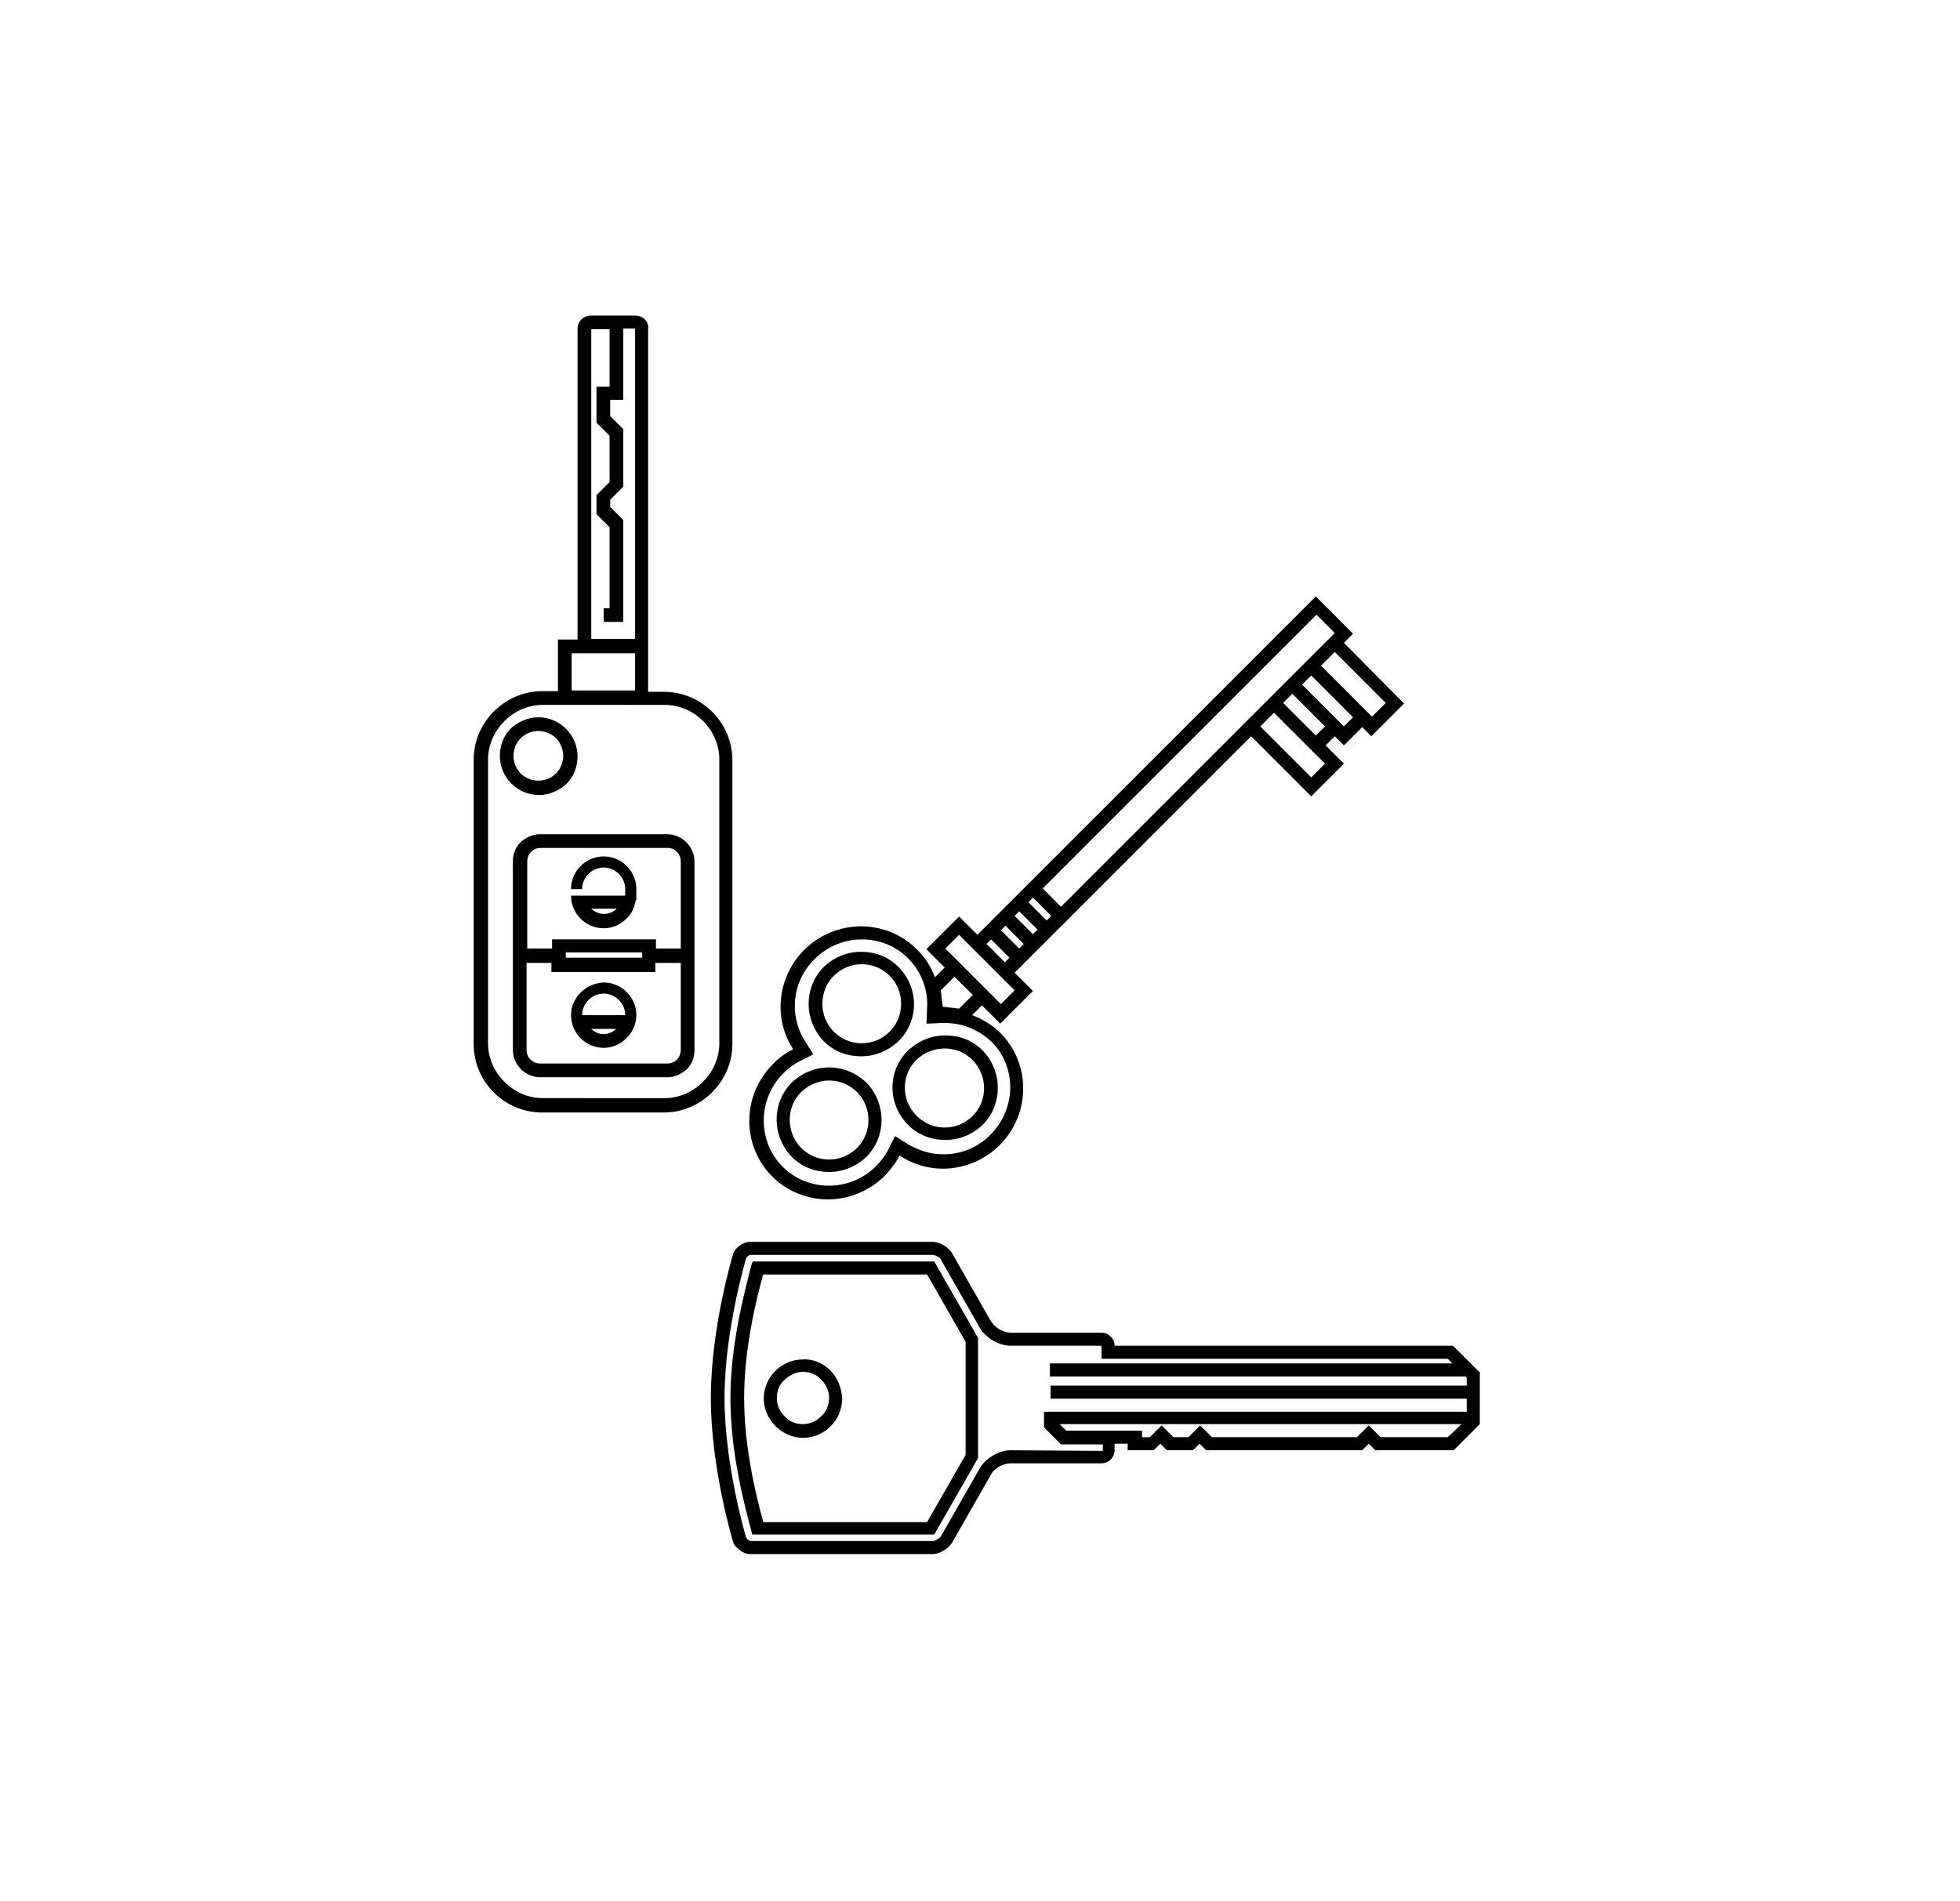 <?xml version="1.0" encoding="utf-8"?>
<!-- Generator: Adobe Illustrator 16.0.3, SVG Export Plug-In . SVG Version: 6.00 Build 0)  -->
<!DOCTYPE svg PUBLIC "-//W3C//DTD SVG 1.0//EN" "http://www.w3.org/TR/2001/REC-SVG-20010904/DTD/svg10.dtd">
<svg version="1.0" id="Layer_1" xmlns="http://www.w3.org/2000/svg" xmlns:xlink="http://www.w3.org/1999/xlink" x="0px" y="0px"
	 width="300px" height="291px" viewBox="0 0 300 291" enable-background="new 0 0 300 291" xml:space="preserve">
<g>
	<g>
		<g>
			<path fill="#010101" d="M226.4,210l-4-4l-51.8,0c0-0.6-0.2-1-0.6-1.4c-0.4-0.4-0.9-0.6-1.4-0.6l-13.9,0c-0.9,0-1.9-0.5-2.5-1.1
				c-0.2-0.2-0.3-0.4-0.5-0.6l-6-10.5c-0.1-0.2-0.3-0.4-0.5-0.6c-0.7-0.7-1.7-1.1-2.5-1.1h-27.9c-1.1,0-2.3,0.9-2.6,1.9
				c0,0-3.4,11.2-3.4,22c0,10.8,3.4,22,3.4,22c0.1,0.4,0.3,0.7,0.7,1c0.5,0.5,1.2,0.9,1.9,0.9h27.9c1.1,0,2.4-0.8,3-1.7l6-10.5
				c0.5-1,1.9-1.7,3-1.7h13.9c1.1,0,2-0.9,2-2l0-1h2v1h4l1-1l1,1h4l1-1l1,1h23.9l1-1l1,1h12l4-4V210z M154.7,222
				c-1.8,0-3.8,1.2-4.7,2.7l-6,10.5c-0.2,0.3-0.9,0.7-1.2,0.7h-27.9c-0.1,0-0.3-0.1-0.5-0.3c-0.1-0.1-0.1-0.2-0.2-0.2
				c0-0.1-3.3-11-3.3-21.4s3.3-21.3,3.3-21.4c0.1-0.2,0.4-0.5,0.7-0.5h27.9c0.2,0,0.7,0.2,1.1,0.5c0.1,0.1,0.1,0.2,0.1,0.2l6,10.5
				c0.2,0.4,0.5,0.7,0.8,1c1.1,1.1,2.6,1.7,3.9,1.7l13.9,0v2l53,0l0.7,0.7l-61.6,0v2l63.6,0l0.2,0.2l0,1.2h-63.7v2h63.7l0,2h-64.7
				l0,2.4l2.6,2.6h6.4l0,1L154.7,222z M221.6,220h-10.3l-1.8-1.8l-1.8,1.8l-22.2,0l-1.8-1.8l-1.8,1.8h-2.3l-1.8-1.8l-1.8,1.8h-1.2
				l0-1h-6v0h-5.6l-1-1h61.5L221.6,220z M149.7,204.8l-6.7-11.7h-27.8c0,0.1,0,0.2-0.1,0.2c-1.1,4.3-3.3,12.4-3.3,20.7
				c0,8.3,2.1,16.3,3.3,20.7c0,0.1,0,0.2,0.1,0.2l27.8,0l6.7-11.7V204.8z M116.8,232.9c-1.2-4.4-2.9-11.6-2.9-18.9
				c0-7.3,1.7-14.5,2.9-18.9h25.1l5.9,10.3v17.3l-5.9,10.3H116.8z M127.1,209.8c-1.1-1.1-2.6-1.8-4.2-1.7c-3.3,0-6,2.7-6,6
				c0,1.6,0.7,3.1,1.8,4.2s2.6,1.8,4.2,1.8c3.3,0,6-2.7,6-6C128.8,212.4,128.2,210.9,127.1,209.8z M122.9,218
				c-1.1,0-2.1-0.4-2.8-1.2c-0.8-0.8-1.2-1.7-1.2-2.8s0.4-2.1,1.2-2.8s1.7-1.2,2.8-1.2c1.1,0,2.1,0.4,2.8,1.2
				c0.8,0.8,1.2,1.8,1.2,2.8s-0.4,2.1-1.2,2.8C124.9,217.6,123.9,218,122.9,218z"/>
		</g>
	</g>
	<g>
		<g>
			<path fill="#010101" d="M86.7,120c1.1-1.1,1.7-2.6,1.7-4.2c0-3.3-2.7-6-6-6c-1.6,0-3.1,0.7-4.2,1.7c-1.1,1.1-1.7,2.6-1.7,4.2
				c0,3.3,2.7,6,6,6C84.1,121.7,85.6,121,86.7,120z M78.6,115.7c0-1,0.4-2,1.1-2.7s1.7-1.1,2.7-1.1c1,0,2,0.4,2.7,1.1
				c0.7,0.7,1.1,1.7,1.1,2.7c0,1-0.4,2-1.1,2.7s-1.7,1.1-2.7,1.1c-1,0-2-0.4-2.7-1.1C79,117.7,78.6,116.8,78.6,115.7z M82.7,127.7
				c-1.2,0-2.2,0.5-3,1.2c-0.8,0.8-1.2,1.8-1.2,3l0,28.8c0,2.3,1.9,4.2,4.2,4.2h19.4c1.2,0,2.2-0.5,3-1.2c0.8-0.8,1.2-1.8,1.2-3
				v-28.8c0-2.3-1.9-4.2-4.2-4.2H82.7z M104.2,160.7c0,0.6-0.2,1.1-0.6,1.5s-0.9,0.6-1.5,0.6l-19.4,0c-0.6,0-1.1-0.2-1.5-0.6
				c-0.4-0.4-0.6-0.9-0.6-1.5v-13.3h3.8l0,1.4h15.9l0-1.4l3.9,0L104.2,160.7z M86.6,146.6v-0.8l11.7,0l0,0.8H86.6z M104.2,131.9
				l0,13.3h-3.8l0-1.4H84.5v1.4h-3.8v-13.3c0-0.6,0.2-1.1,0.6-1.5s0.9-0.6,1.5-0.6l19.4,0C103.3,129.8,104.2,130.7,104.2,131.9z
				 M97.2,48.3l-6.7,0c-0.6,0-1.1,0.2-1.5,0.6c-0.4,0.4-0.6,0.9-0.6,1.5v47.4c0,0,0,0.1,0,0.1l-3,0l0,7.9h-2.4
				c-2.9,0-5.5,1.2-7.4,3.1c-1.9,1.9-3.1,4.5-3.1,7.4l0,43.5c0,5.8,4.7,10.5,10.5,10.5l18.6,0c2.9,0,5.5-1.2,7.4-3.1
				c1.9-1.9,3.1-4.5,3.1-7.4v-43.4c0-5.8-4.7-10.5-10.5-10.5h-2.4v-7.9l0,0c0,0,0-0.1,0-0.1l0-47.4C99.4,49.2,98.4,48.3,97.2,48.3z
				 M101.7,107.9c4.6,0,8.4,3.8,8.4,8.4v43.4c0,2.2-0.9,4.3-2.5,5.9c-1.6,1.6-3.7,2.5-5.9,2.5H83.1c-2.2,0-4.3-0.9-5.9-2.5
				c-1.6-1.6-2.5-3.7-2.5-5.9v-43.4c0-2.2,0.9-4.3,2.5-5.9s3.7-2.5,5.9-2.5L101.7,107.9z M97.2,105.7h-9.7l0-5.7l9.7,0V105.7z
				 M97.2,97.8l-6.7,0l0-47.4c0,0,0,0,0,0l0,0l2.8,0l0,8.8h-2v5.5l2,2v7.1l-2,2l0,2.9l2,2v12.4h-0.9l0,2.1l3,0V79.6l-2-2v-1.1l2-2
				v-8.8l-2-2v-2.5h2l0-10.9h1.8L97.2,97.8z M87.4,155.4c0,2.7,2.2,5,5,5c1.4,0,2.6-0.6,3.5-1.5c0.9-0.9,1.5-2.1,1.5-3.5h-8.3
				c0-1.8,1.5-3.3,3.3-3.3s3.3,1.5,3.3,3.3l1.7,0c0-2.7-2.2-5-5-5C89.7,150.5,87.4,152.7,87.4,155.4z M94.3,157.5
				c-0.5,0.5-1.2,0.8-1.9,0.8c-0.7,0-1.4-0.3-1.9-0.8L94.3,157.5z M87.4,136.1h1.7c0-1.8,1.5-3.3,3.3-3.3c1.8,0,3.3,1.5,3.3,3.3l0,1
				h-8.3c0,2.7,2.2,5,5,5c1.4,0,2.6-0.6,3.5-1.5c0.8-0.7,1.2-1.7,1.4-2.8h0.1l0-0.7c0,0,0,0,0,0v-1c0-2.7-2.2-5-5-5
				C89.7,131.1,87.4,133.3,87.4,136.1z M92.4,139.9c-0.7,0-1.4-0.3-1.9-0.8h3.9C93.8,139.7,93.1,139.9,92.4,139.9z"/>
		</g>
	</g>
	<g>
		<path fill="#010101" d="M205.7,98.4l1.4-1.4l-5.7-5.7l-51.8,51.8l-2.8-2.8l-5,5l2.8,2.8l-1.5,1.5c-0.6-1.6-1.5-3.1-2.8-4.3
			c-2.3-2.3-5.4-3.5-8.5-3.5c-3.1,0-6.3,1.2-8.7,3.6c-4.1,4.1-4.8,10.5-1.7,15.2c-1.1,0.6-2.2,1.3-3.1,2.3
			c-4.8,4.8-4.8,12.5-0.1,17.2c2.3,2.3,5.4,3.5,8.5,3.5c3.1,0,6.3-1.2,8.7-3.6c0.9-0.9,1.7-2,2.3-3.1c2,1.3,4.3,2,6.6,2
			c3.1,0,6.3-1.2,8.7-3.6c4.8-4.8,4.8-12.5,0.1-17.2c-1.2-1.2-2.7-2.1-4.3-2.7l1.5-1.5l2.8,2.8l5-5l-2.8-2.8l36.2-36.2l9.2,9.2l5-5
			l-2.8-2.8l1.4-1.4l1.4,1.4l2.8-2.8l1.4,1.4l5-5L205.7,98.4z M212.1,107.6l-2.1,2.1l-7.8-7.8l2.1-2.1L212.1,107.6z M155.3,140.2
			l0.7-0.7l2.8,2.8l-0.7,0.7L155.3,140.2z M156.7,144.5l-0.7,0.7l-2.8-2.8l0.7-0.7L156.7,144.5z M157.4,138.1l0.7-0.7l2.8,2.8
			l-0.7,0.7L157.4,138.1z M151.6,173.7c-2,2-4.5,3-7.2,3c-2,0-3.8-0.6-5.5-1.6l-1.9-1.2l-1,2c-0.5,1-1.1,1.8-1.9,2.6
			c-1.9,1.9-4.5,3-7.2,3c-2.7,0-5.2-1-7.1-2.9c-1.9-1.9-2.9-4.4-2.9-7.1c0-2.7,1.1-5.3,3-7.2c0.8-0.8,1.6-1.4,2.6-1.9l2-1l-1.2-1.9
			c-2.6-4-2.1-9.3,1.4-12.7c1.9-1.9,4.5-3,7.2-3c2.7,0,5.2,1,7.1,2.9c2,2,3.1,4.8,2.9,7.7l-0.1,2.3l2.3-0.1c0.2,0,0.4,0,0.6,0
			c2.7,0,5.2,1.1,7.1,2.9C155.6,163.3,155.6,169.7,151.6,173.7z M146.8,154.4l-2.5-0.3l-0.3-2.5l2.1-2.1l2.8,2.8L146.8,154.4z
			 M155.3,151.6l-2.1,2.1l-1.4-1.4l0,0l-5.7-5.7l0,0l-1.4-1.4l2.1-2.1l1.4,1.4l0,0l5.7,5.7l0,0L155.3,151.6z M151,144.5l0.7-0.7
			l2.8,2.8l-0.7,0.7L151,144.5z M162.4,138.8l-2.8-2.8l41.9-41.9l2.8,2.8l0,0l0,0l-14.2,14.2l0,0L162.4,138.8z M192.9,111.2l2.1-2.1
			l7.8,7.8l-2.1,2.1L192.9,111.2z M201.4,112.6L201.4,112.6l-5-5l1.4-1.4l5,5l0,0L201.4,112.6z M205.7,111.2L205.7,111.2l-0.7-0.7
			l0,0l-5.7-5.7l1.4-1.4l6.4,6.4h0L205.7,111.2z"/>
		<path fill="#010101" d="M126.9,163.4c-2.1,0-4.1,0.8-5.7,2.3c-3.1,3.1-3.1,8.2,0,11.4c1.6,1.6,3.6,2.3,5.7,2.3
			c2.1,0,4.1-0.8,5.7-2.3c3.1-3.1,3.1-8.2,0-11.4C131,164.2,129,163.4,126.9,163.4z M131.2,175.7c-1.1,1.1-2.6,1.8-4.3,1.8
			c-1.6,0-3.1-0.6-4.3-1.8c-2.3-2.4-2.3-6.2,0-8.5c1.1-1.1,2.7-1.8,4.3-1.8c1.6,0,3.1,0.6,4.3,1.8
			C133.5,169.5,133.5,173.4,131.2,175.7z"/>
		<path fill="#010101" d="M139,172.2c1.6,1.6,3.6,2.3,5.7,2.3s4.1-0.8,5.7-2.3c3.1-3.1,3.1-8.2,0-11.4c-1.6-1.6-3.6-2.3-5.7-2.3
			s-4.1,0.8-5.7,2.3C135.8,163.9,135.8,169,139,172.2z M144.6,160.5c1.6,0,3.1,0.6,4.3,1.8c2.3,2.4,2.3,6.2,0,8.5
			c-1.1,1.1-2.6,1.8-4.3,1.8c-1.6,0-3.1-0.6-4.3-1.8s-1.8-2.7-1.8-4.3c0-1.6,0.6-3.1,1.8-4.3C141.5,161.1,143,160.5,144.6,160.5z"/>
		<path fill="#010101" d="M137.5,148c-1.6-1.6-3.6-2.3-5.7-2.3c-2.1,0-4.1,0.8-5.7,2.3c-3.1,3.1-3.1,8.2,0,11.4
			c1.6,1.6,3.6,2.3,5.7,2.3c2.1,0,4.1-0.8,5.7-2.3C140.7,156.3,140.7,151.2,137.5,148z M131.9,159.7c-1.6,0-3.1-0.6-4.3-1.8
			c-2.3-2.3-2.3-6.2,0-8.5c1.1-1.1,2.6-1.8,4.3-1.8c1.6,0,3.1,0.6,4.3,1.8c2.3,2.3,2.3,6.2,0,8.5C135,159.1,133.5,159.7,131.9,159.7
			z"/>
	</g>
</g>
</svg>
